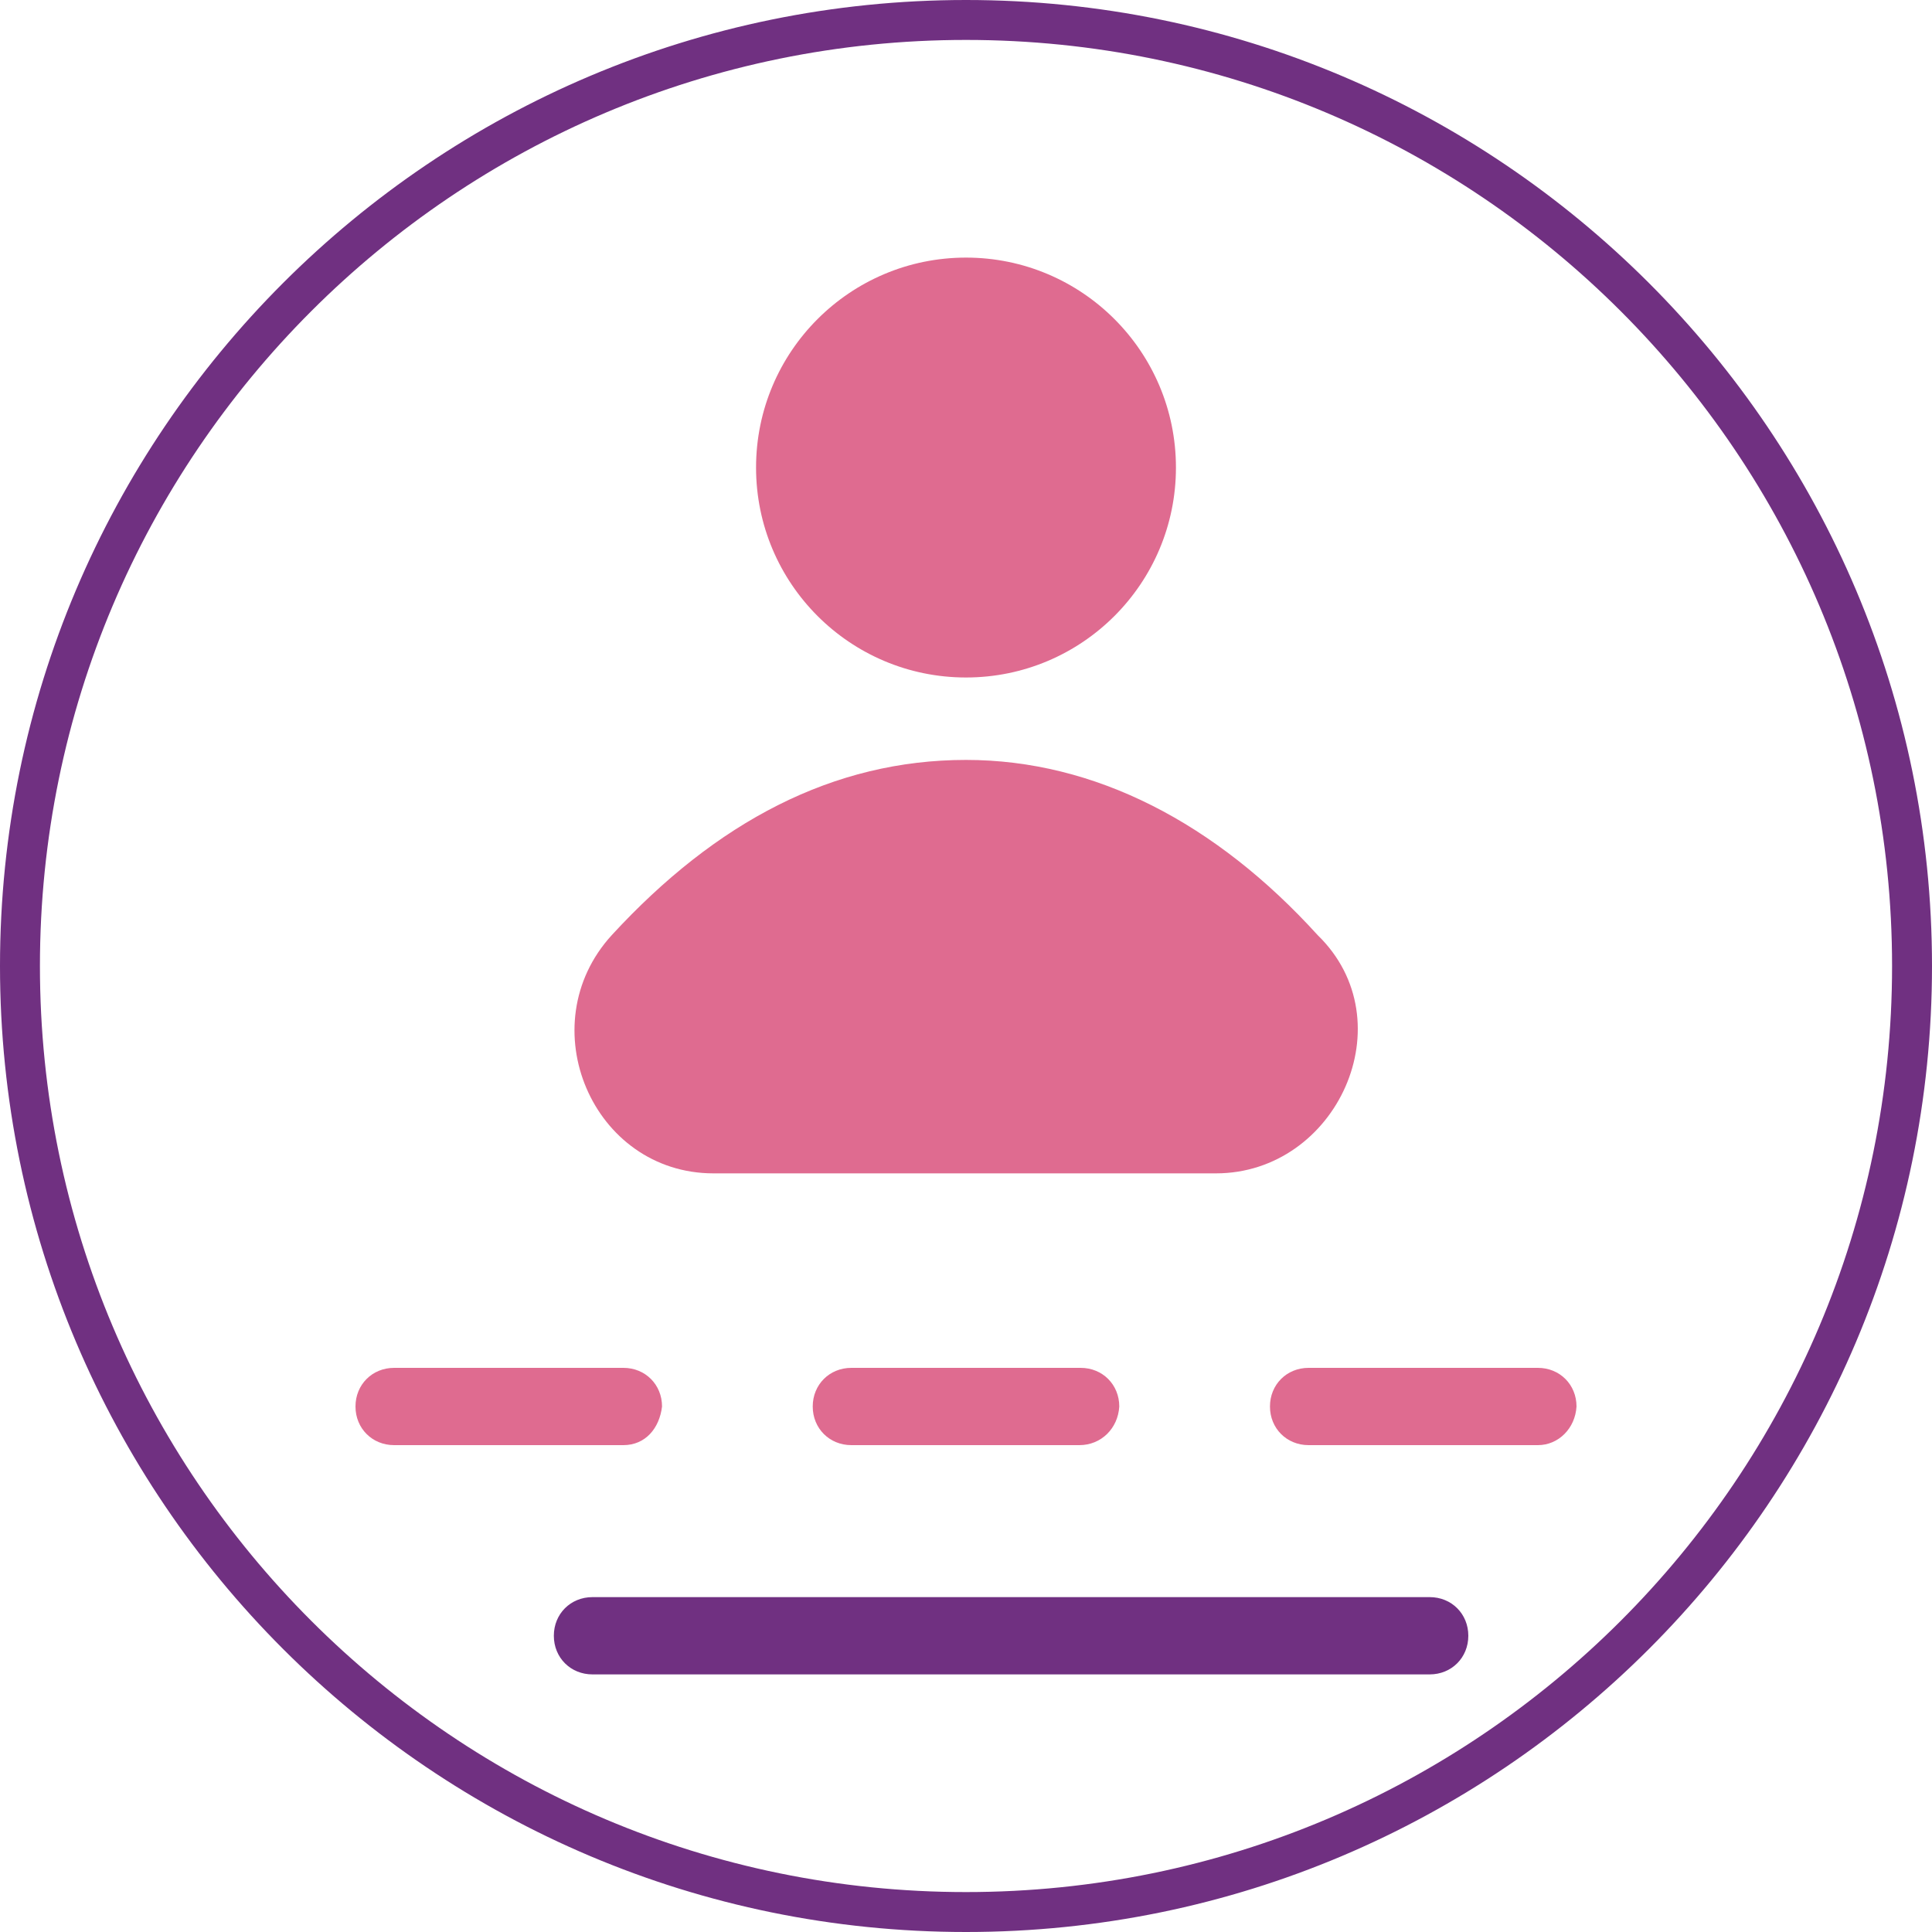 <svg id="Layer_1" xmlns="http://www.w3.org/2000/svg" viewBox="0 0 150 150"><style>.st0{fill:#703081}.st1,.st2{fill:#df6b90}.st2{display:none}</style><path class="st0" d="M75 0C33.6 0 0 33.6 0 75s33.6 75 75 75 75-33.6 75-75S116.4 0 75 0zm0 3.1c39.7 0 71.9 32.2 71.9 71.9s-32.2 71.9-71.9 71.9S3.1 114.7 3.1 75 35.3 3.1 75 3.1z" id="Layer_2"/><path class="st1" d="M48.4 112.2H30.6c-1.7 0-3-1.3-3-3s1.3-3 3-3h17.8c1.7 0 3 1.3 3 3-.2 1.7-1.3 3-3 3z"/><path class="st0" d="M111 130H46c-1.7 0-3-1.3-3-3s1.3-3 3-3h65c1.7 0 3 1.3 3 3s-1.3 3-3 3z"/><path class="st1" d="M83.8 112.2H66.1c-1.7 0-3-1.3-3-3s1.3-3 3-3h17.8c1.7 0 3 1.3 3 3-.1 1.7-1.4 3-3.1 3zM119.4 112.2h-17.8c-1.7 0-3-1.3-3-3s1.3-3 3-3h17.8c1.7 0 3 1.3 3 3-.1 1.7-1.4 3-3 3z"/><path class="st2" d="M57.2 65v23.7H33.6V65h23.6m0-6H33.6c-3.3 0-5.9 2.7-5.9 5.9v23.7c0 3.2 2.7 5.9 5.9 5.9h23.7c3.3 0 5.9-2.7 5.9-5.9V65c-.1-3.2-2.8-6-6-6z"/><g><circle class="st1" cx="75" cy="36.3" r="16.3"/><path class="st1" d="M75 59c-10.3 0-19.4 4.8-27.5 13.6-6.4 7-1.5 18.5 7.9 18.5h39c9.4 0 14.8-11.8 7.9-18.5C94.4 63.9 85 59 75 59z"/></g></svg>